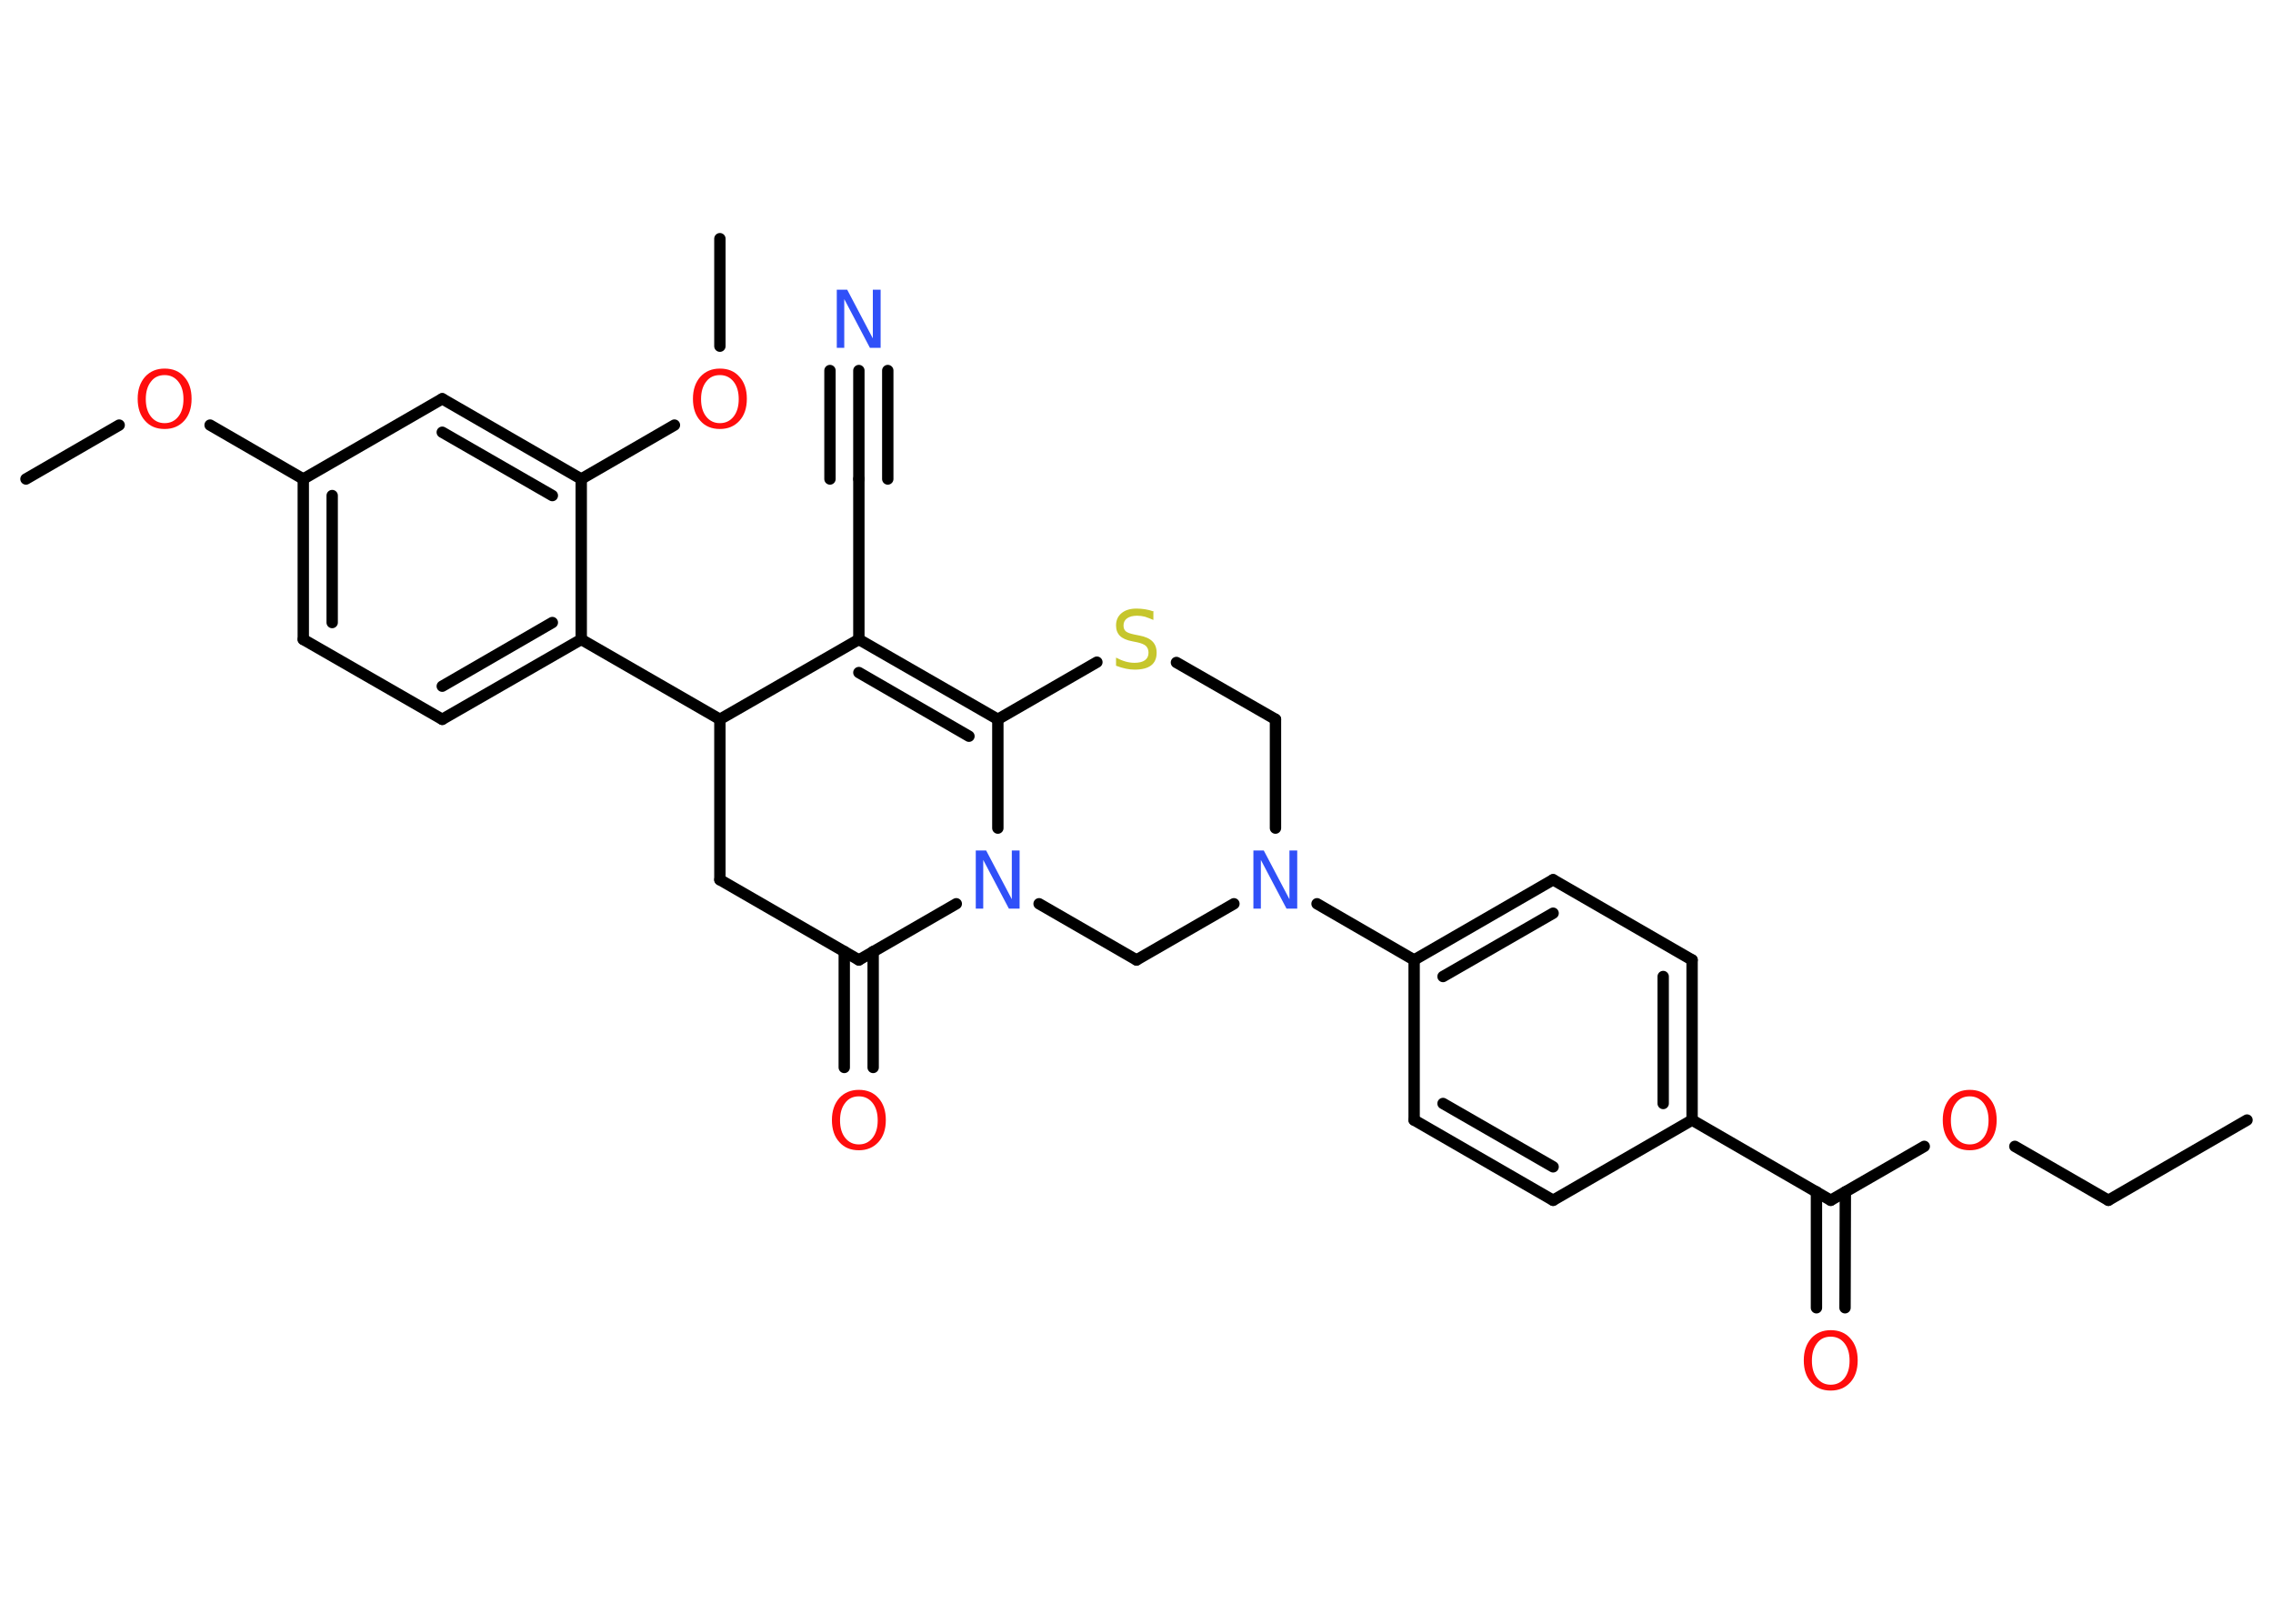 <?xml version='1.0' encoding='UTF-8'?>
<!DOCTYPE svg PUBLIC "-//W3C//DTD SVG 1.1//EN" "http://www.w3.org/Graphics/SVG/1.1/DTD/svg11.dtd">
<svg version='1.2' xmlns='http://www.w3.org/2000/svg' xmlns:xlink='http://www.w3.org/1999/xlink' width='70.0mm' height='50.0mm' viewBox='0 0 70.0 50.0'>
  <desc>Generated by the Chemistry Development Kit (http://github.com/cdk)</desc>
  <g stroke-linecap='round' stroke-linejoin='round' stroke='#000000' stroke-width='.35' fill='#FF0D0D'>
    <rect x='.0' y='.0' width='70.0' height='50.0' fill='#FFFFFF' stroke='none'/>
    <g id='mol1' class='mol'>
      <line id='mol1bnd1' class='bond' x1='69.2' y1='34.49' x2='64.93' y2='36.96'/>
      <line id='mol1bnd2' class='bond' x1='64.93' y1='36.96' x2='62.05' y2='35.3'/>
      <line id='mol1bnd3' class='bond' x1='59.26' y1='35.3' x2='56.38' y2='36.96'/>
      <g id='mol1bnd4' class='bond'>
        <line x1='56.83' y1='36.7' x2='56.82' y2='40.27'/>
        <line x1='55.94' y1='36.7' x2='55.94' y2='40.27'/>
      </g>
      <line id='mol1bnd5' class='bond' x1='56.38' y1='36.96' x2='52.11' y2='34.49'/>
      <g id='mol1bnd6' class='bond'>
        <line x1='52.11' y1='34.49' x2='52.11' y2='29.56'/>
        <line x1='51.22' y1='33.98' x2='51.22' y2='30.07'/>
      </g>
      <line id='mol1bnd7' class='bond' x1='52.11' y1='29.56' x2='47.83' y2='27.09'/>
      <g id='mol1bnd8' class='bond'>
        <line x1='47.83' y1='27.09' x2='43.55' y2='29.56'/>
        <line x1='47.83' y1='28.12' x2='44.44' y2='30.07'/>
      </g>
      <line id='mol1bnd9' class='bond' x1='43.55' y1='29.56' x2='40.56' y2='27.83'/>
      <line id='mol1bnd10' class='bond' x1='39.28' y1='25.5' x2='39.28' y2='22.15'/>
      <line id='mol1bnd11' class='bond' x1='39.28' y1='22.15' x2='36.23' y2='20.4'/>
      <line id='mol1bnd12' class='bond' x1='33.78' y1='20.39' x2='30.73' y2='22.15'/>
      <g id='mol1bnd13' class='bond'>
        <line x1='30.73' y1='22.15' x2='26.45' y2='19.69'/>
        <line x1='29.84' y1='22.67' x2='26.45' y2='20.71'/>
      </g>
      <line id='mol1bnd14' class='bond' x1='26.45' y1='19.69' x2='26.45' y2='14.75'/>
      <g id='mol1bnd15' class='bond'>
        <line x1='26.45' y1='14.75' x2='26.45' y2='11.41'/>
        <line x1='25.56' y1='14.75' x2='25.56' y2='11.41'/>
        <line x1='27.34' y1='14.75' x2='27.34' y2='11.41'/>
      </g>
      <line id='mol1bnd16' class='bond' x1='26.45' y1='19.69' x2='22.17' y2='22.15'/>
      <line id='mol1bnd17' class='bond' x1='22.17' y1='22.15' x2='17.9' y2='19.69'/>
      <g id='mol1bnd18' class='bond'>
        <line x1='13.62' y1='22.15' x2='17.9' y2='19.69'/>
        <line x1='13.62' y1='21.13' x2='17.01' y2='19.17'/>
      </g>
      <line id='mol1bnd19' class='bond' x1='13.62' y1='22.15' x2='9.34' y2='19.69'/>
      <g id='mol1bnd20' class='bond'>
        <line x1='9.34' y1='14.75' x2='9.34' y2='19.69'/>
        <line x1='10.23' y1='15.26' x2='10.23' y2='19.17'/>
      </g>
      <line id='mol1bnd21' class='bond' x1='9.34' y1='14.75' x2='6.47' y2='13.09'/>
      <line id='mol1bnd22' class='bond' x1='3.67' y1='13.09' x2='.8' y2='14.75'/>
      <line id='mol1bnd23' class='bond' x1='9.34' y1='14.75' x2='13.62' y2='12.28'/>
      <g id='mol1bnd24' class='bond'>
        <line x1='17.9' y1='14.75' x2='13.62' y2='12.28'/>
        <line x1='17.01' y1='15.26' x2='13.62' y2='13.31'/>
      </g>
      <line id='mol1bnd25' class='bond' x1='17.9' y1='19.69' x2='17.9' y2='14.75'/>
      <line id='mol1bnd26' class='bond' x1='17.9' y1='14.75' x2='20.77' y2='13.09'/>
      <line id='mol1bnd27' class='bond' x1='22.17' y1='10.66' x2='22.17' y2='7.35'/>
      <line id='mol1bnd28' class='bond' x1='22.17' y1='22.15' x2='22.17' y2='27.09'/>
      <line id='mol1bnd29' class='bond' x1='22.17' y1='27.09' x2='26.45' y2='29.56'/>
      <g id='mol1bnd30' class='bond'>
        <line x1='26.89' y1='29.3' x2='26.89' y2='32.87'/>
        <line x1='26.0' y1='29.3' x2='26.0' y2='32.87'/>
      </g>
      <line id='mol1bnd31' class='bond' x1='26.45' y1='29.56' x2='29.45' y2='27.83'/>
      <line id='mol1bnd32' class='bond' x1='30.73' y1='22.15' x2='30.73' y2='25.5'/>
      <line id='mol1bnd33' class='bond' x1='32.0' y1='27.83' x2='35.0' y2='29.56'/>
      <line id='mol1bnd34' class='bond' x1='38.0' y1='27.83' x2='35.0' y2='29.56'/>
      <line id='mol1bnd35' class='bond' x1='43.55' y1='29.56' x2='43.55' y2='34.49'/>
      <g id='mol1bnd36' class='bond'>
        <line x1='43.55' y1='34.49' x2='47.83' y2='36.96'/>
        <line x1='44.44' y1='33.98' x2='47.83' y2='35.93'/>
      </g>
      <line id='mol1bnd37' class='bond' x1='52.11' y1='34.49' x2='47.83' y2='36.96'/>
      <path id='mol1atm3' class='atom' d='M60.66 33.76q-.27 .0 -.42 .2q-.16 .2 -.16 .54q.0 .34 .16 .54q.16 .2 .42 .2q.26 .0 .42 -.2q.16 -.2 .16 -.54q.0 -.34 -.16 -.54q-.16 -.2 -.42 -.2zM60.66 33.56q.38 .0 .6 .25q.23 .25 .23 .68q.0 .43 -.23 .68q-.23 .25 -.6 .25q-.38 .0 -.6 -.25q-.23 -.25 -.23 -.68q.0 -.42 .23 -.68q.23 -.25 .6 -.25z' stroke='none'/>
      <path id='mol1atm5' class='atom' d='M56.38 41.16q-.27 .0 -.42 .2q-.16 .2 -.16 .54q.0 .34 .16 .54q.16 .2 .42 .2q.26 .0 .42 -.2q.16 -.2 .16 -.54q.0 -.34 -.16 -.54q-.16 -.2 -.42 -.2zM56.38 40.96q.38 .0 .6 .25q.23 .25 .23 .68q.0 .43 -.23 .68q-.23 .25 -.6 .25q-.38 .0 -.6 -.25q-.23 -.25 -.23 -.68q.0 -.42 .23 -.68q.23 -.25 .6 -.25z' stroke='none'/>
      <path id='mol1atm10' class='atom' d='M38.6 26.19h.32l.79 1.5v-1.5h.24v1.79h-.33l-.79 -1.5v1.5h-.23v-1.79z' stroke='none' fill='#3050F8'/>
      <path id='mol1atm12' class='atom' d='M35.52 18.85v.24q-.14 -.06 -.26 -.1q-.12 -.03 -.24 -.03q-.2 .0 -.31 .08q-.11 .08 -.11 .22q.0 .12 .07 .18q.07 .06 .27 .1l.15 .03q.27 .05 .4 .18q.13 .13 .13 .35q.0 .26 -.17 .39q-.17 .13 -.51 .13q-.13 .0 -.27 -.03q-.14 -.03 -.3 -.09v-.25q.15 .08 .29 .12q.14 .04 .28 .04q.21 .0 .32 -.08q.11 -.08 .11 -.23q.0 -.13 -.08 -.21q-.08 -.07 -.26 -.11l-.15 -.03q-.27 -.05 -.39 -.17q-.12 -.12 -.12 -.32q.0 -.24 .17 -.38q.17 -.14 .46 -.14q.12 .0 .26 .02q.13 .02 .27 .07z' stroke='none' fill='#C6C62C'/>
      <path id='mol1atm16' class='atom' d='M25.77 8.92h.32l.79 1.5v-1.5h.24v1.79h-.33l-.79 -1.5v1.5h-.23v-1.79z' stroke='none' fill='#3050F8'/>
      <path id='mol1atm22' class='atom' d='M5.07 11.55q-.27 .0 -.42 .2q-.16 .2 -.16 .54q.0 .34 .16 .54q.16 .2 .42 .2q.26 .0 .42 -.2q.16 -.2 .16 -.54q.0 -.34 -.16 -.54q-.16 -.2 -.42 -.2zM5.07 11.35q.38 .0 .6 .25q.23 .25 .23 .68q.0 .43 -.23 .68q-.23 .25 -.6 .25q-.38 .0 -.6 -.25q-.23 -.25 -.23 -.68q.0 -.42 .23 -.68q.23 -.25 .6 -.25z' stroke='none'/>
      <path id='mol1atm26' class='atom' d='M22.17 11.55q-.27 .0 -.42 .2q-.16 .2 -.16 .54q.0 .34 .16 .54q.16 .2 .42 .2q.26 .0 .42 -.2q.16 -.2 .16 -.54q.0 -.34 -.16 -.54q-.16 -.2 -.42 -.2zM22.17 11.35q.38 .0 .6 .25q.23 .25 .23 .68q.0 .43 -.23 .68q-.23 .25 -.6 .25q-.38 .0 -.6 -.25q-.23 -.25 -.23 -.68q.0 -.42 .23 -.68q.23 -.25 .6 -.25z' stroke='none'/>
      <path id='mol1atm30' class='atom' d='M26.45 33.76q-.27 .0 -.42 .2q-.16 .2 -.16 .54q.0 .34 .16 .54q.16 .2 .42 .2q.26 .0 .42 -.2q.16 -.2 .16 -.54q.0 -.34 -.16 -.54q-.16 -.2 -.42 -.2zM26.45 33.56q.38 .0 .6 .25q.23 .25 .23 .68q.0 .43 -.23 .68q-.23 .25 -.6 .25q-.38 .0 -.6 -.25q-.23 -.25 -.23 -.68q.0 -.42 .23 -.68q.23 -.25 .6 -.25z' stroke='none'/>
      <path id='mol1atm31' class='atom' d='M30.05 26.19h.32l.79 1.5v-1.5h.24v1.79h-.33l-.79 -1.5v1.5h-.23v-1.79z' stroke='none' fill='#3050F8'/>
    </g>
  </g>
</svg>

